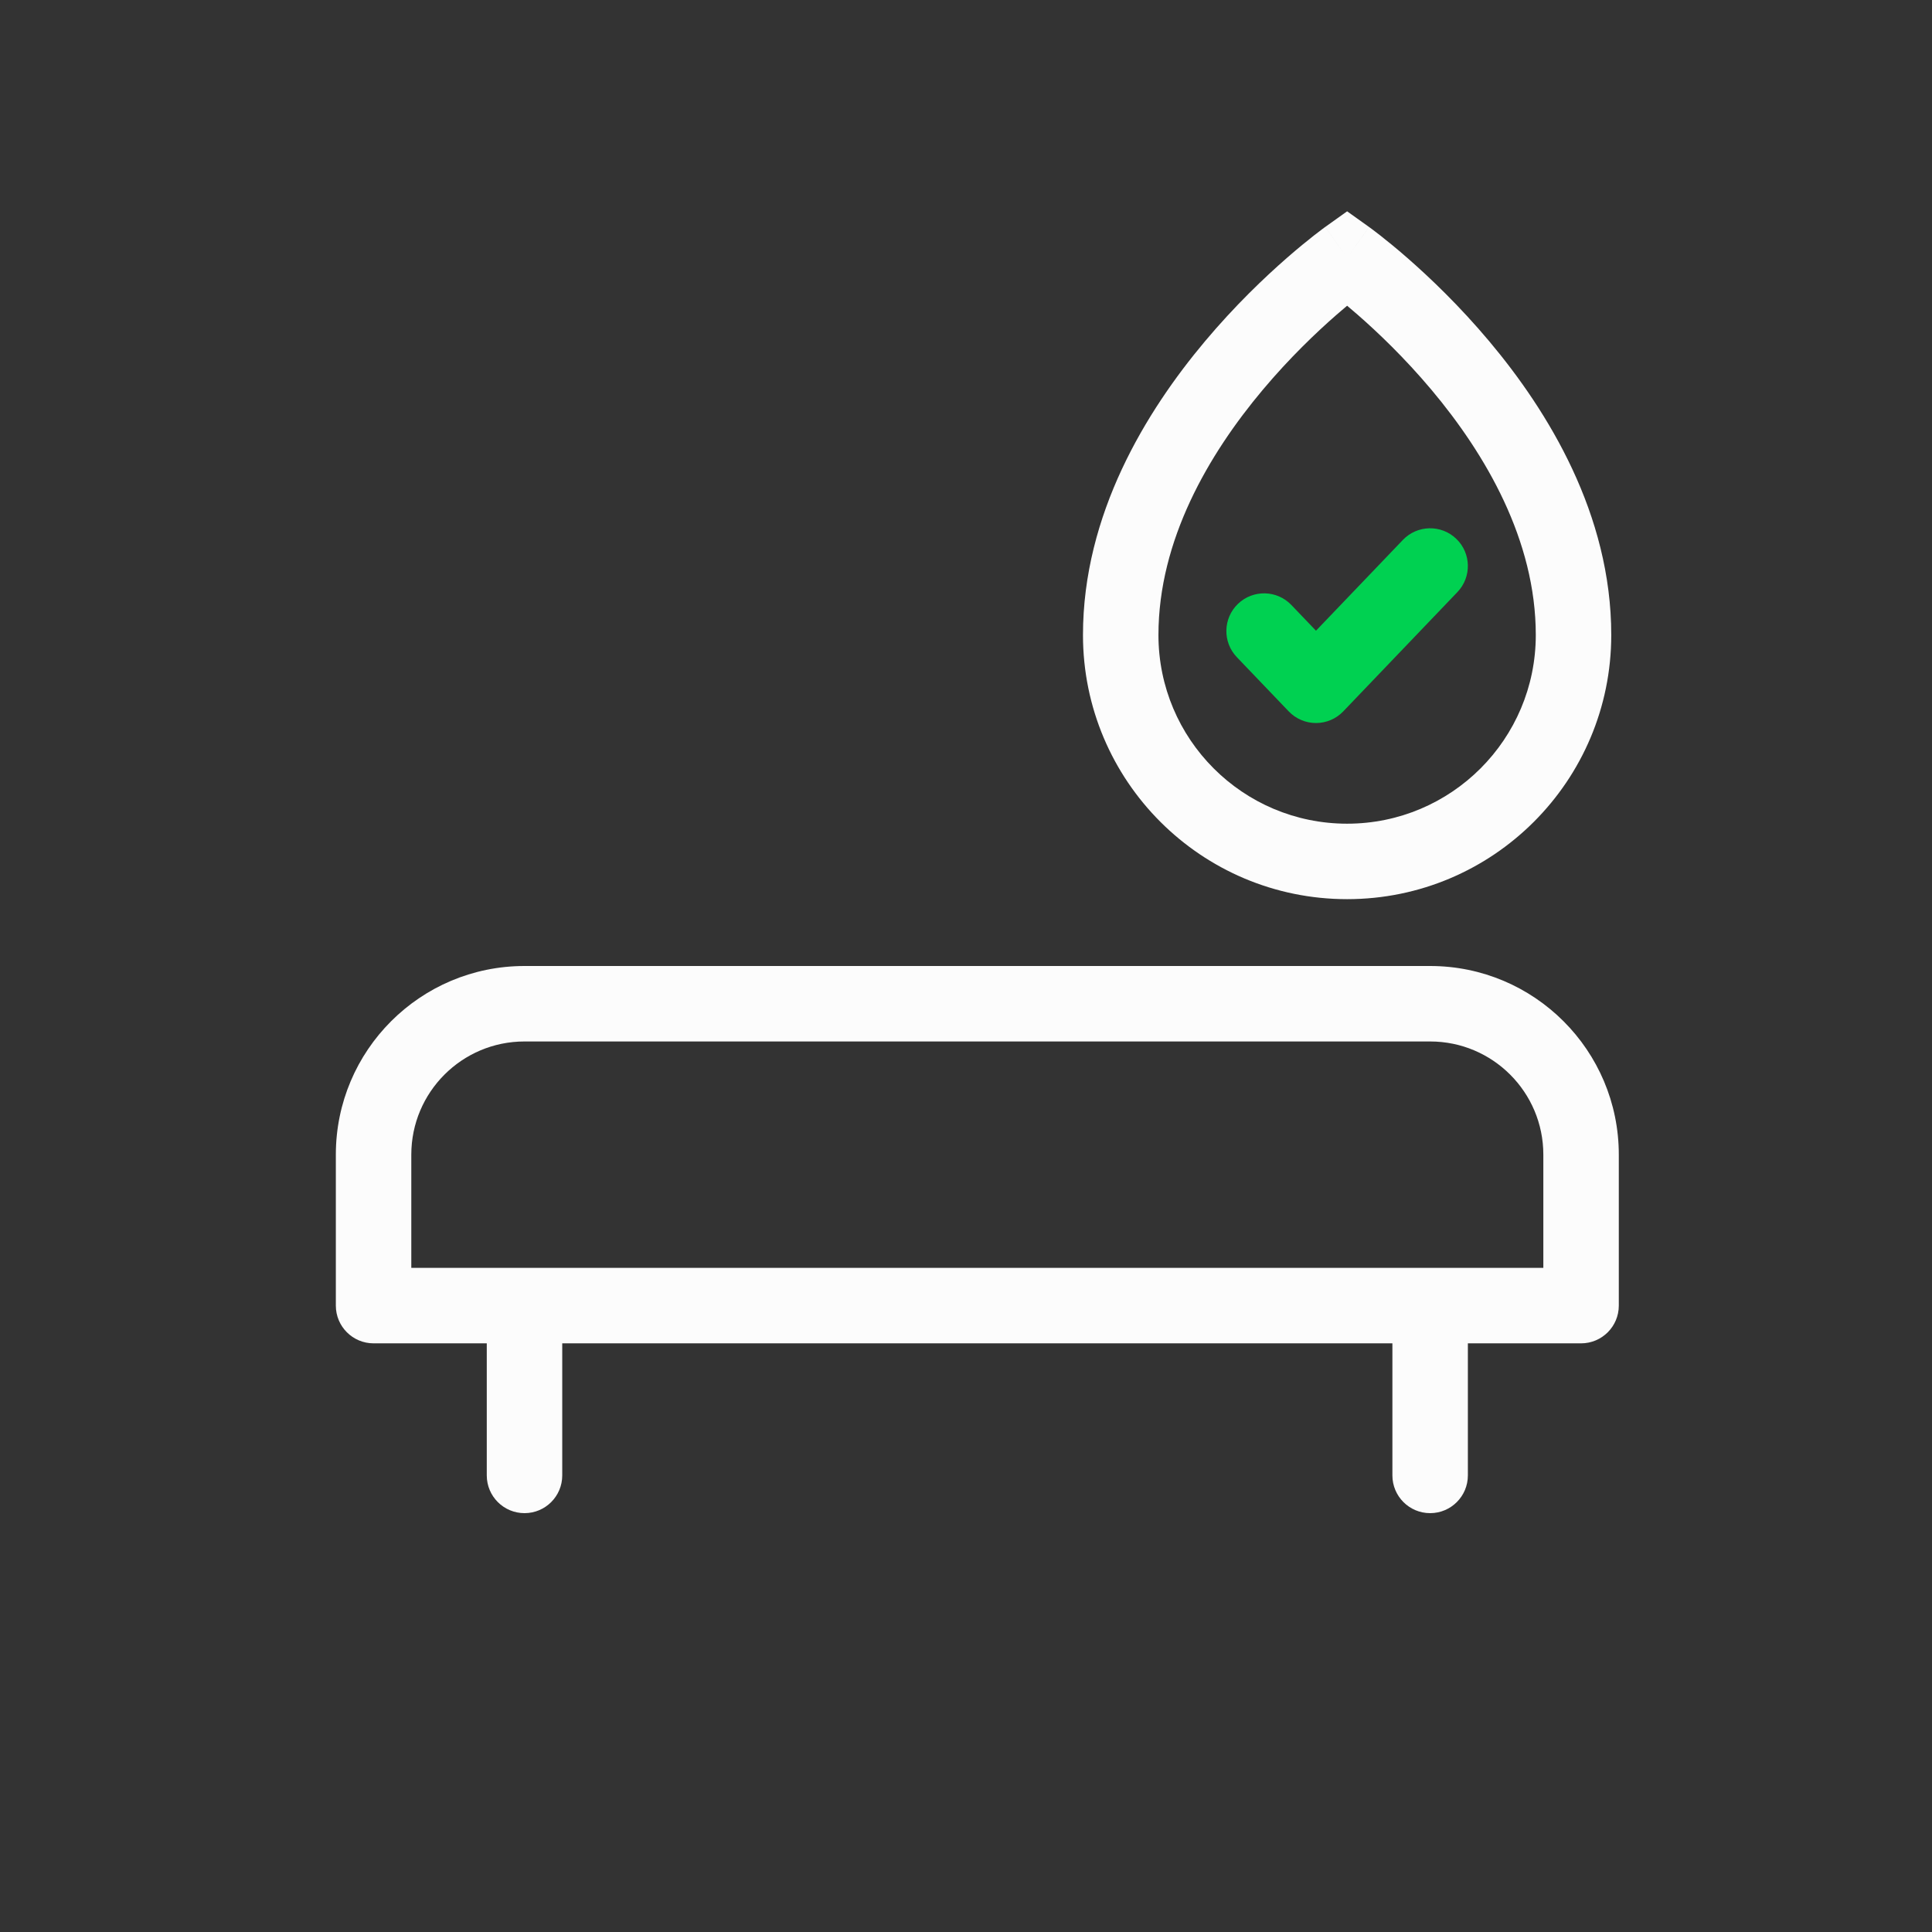 <svg width="512" height="512" viewBox="0 0 512 512" fill="none" xmlns="http://www.w3.org/2000/svg">
<rect x="0" y="0" width="512" height="512" fill="#333333" stroke="none"/>
<path fill-rule="evenodd" clip-rule="evenodd" d="M89 306C89 278.386 111.386 256 139 256H379C406.614 256 429 278.386 429 306V346C429 351.523 424.523 356 419 356H389V391C389 396.523 384.523 401 379 401C373.477 401 369 396.523 369 391V356H149V391C149 396.523 144.523 401 139 401C133.477 401 129 396.523 129 391V356H99C93.477 356 89 351.523 89 346V306ZM139 276C122.431 276 109 289.431 109 306V336H409V306C409 289.431 395.569 276 379 276H139Z" fill="#FCFCFC"/>
<path fill-rule="evenodd" clip-rule="evenodd" d="M385.914 142.775C389.904 146.594 390.043 152.924 386.225 156.914L355.975 188.524C354.088 190.495 351.478 191.61 348.75 191.61C346.022 191.61 343.412 190.495 341.525 188.524L327.775 174.156C323.957 170.166 324.096 163.836 328.086 160.017C332.076 156.199 338.406 156.338 342.225 160.328L348.75 167.146L371.775 143.086C375.594 139.096 381.924 138.957 385.914 142.775Z" fill="#00D151"/>
<path fill-rule="evenodd" clip-rule="evenodd" d="M362.813 60.152L357 68.289L351.187 60.152L357 56L362.813 60.152ZM357 81.021C356.14 81.74 355.204 82.537 354.202 83.412C348.863 88.073 341.749 94.851 334.657 103.293C320.279 120.41 307 143.16 307 168.286C307 195.9 329.386 218.286 357 218.286C384.614 218.286 407 195.9 407 168.286C407 143.16 393.721 120.41 379.343 103.293C372.251 94.851 365.137 88.073 359.798 83.412C358.796 82.537 357.86 81.74 357 81.021ZM351.182 60.156C351.185 60.154 351.187 60.152 357 68.289C362.813 60.152 362.815 60.154 362.818 60.156L362.844 60.175L362.897 60.213C362.939 60.243 362.996 60.284 363.067 60.336C363.208 60.439 363.405 60.584 363.654 60.77C364.151 61.141 364.856 61.675 365.74 62.367C367.506 63.748 369.99 65.76 372.952 68.346C378.863 73.507 386.749 81.015 394.657 90.43C410.279 109.027 427 136.276 427 168.286C427 206.946 395.66 238.286 357 238.286C318.34 238.286 287 206.946 287 168.286C287 136.276 303.721 109.027 319.343 90.43C327.251 81.015 335.137 73.507 341.048 68.346C344.01 65.76 346.494 63.748 348.26 62.367C349.144 61.675 349.849 61.141 350.346 60.77C350.595 60.584 350.792 60.439 350.933 60.336C351.004 60.284 351.061 60.243 351.103 60.213L351.156 60.175L351.175 60.161L351.182 60.156Z" fill="#FCFCFC"/>
</svg>
